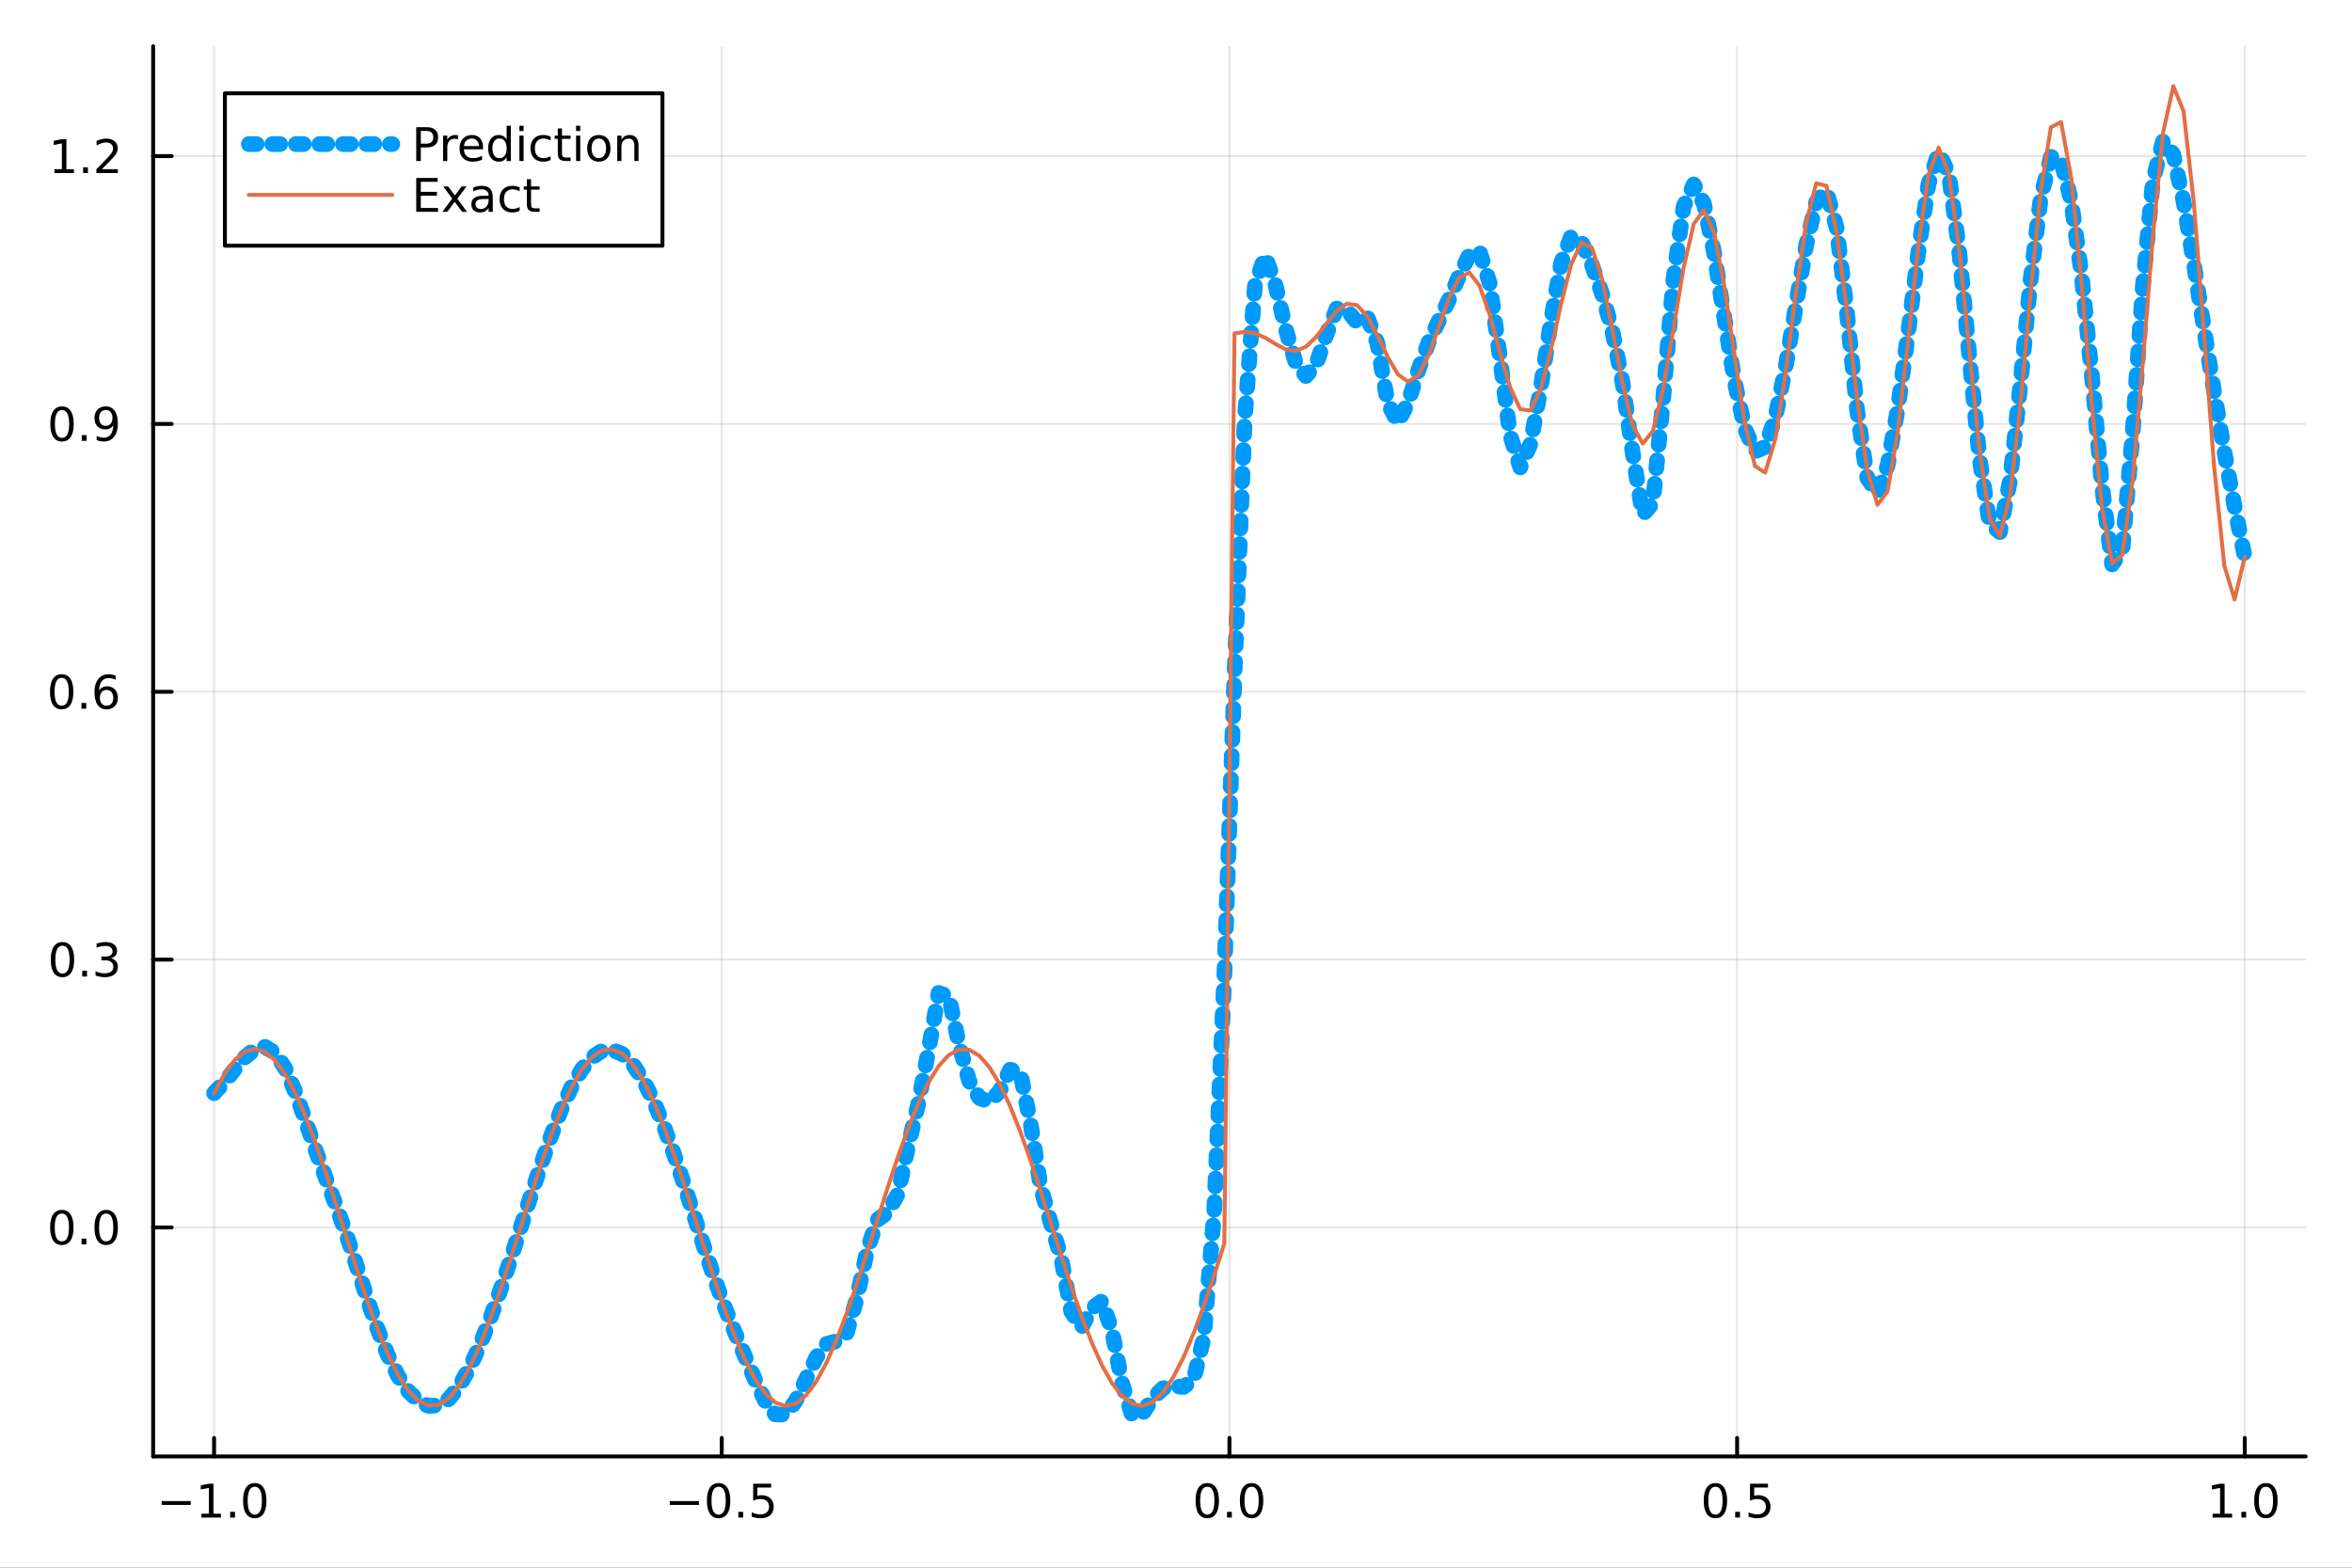 <?xml version="1.0" encoding="utf-8"?>
<svg xmlns="http://www.w3.org/2000/svg" xmlns:xlink="http://www.w3.org/1999/xlink" width="600" height="400" viewBox="0 0 2400 1600">
<rect x="0" y="0" width="2400" height="1600" fill="#333333" stroke="none"/>
<defs>
  <clipPath id="clip840">
    <rect x="0" y="0" width="2400" height="1600"/>
  </clipPath>
</defs>
<path clip-path="url(#clip840)" d="M0 1600 L2400 1600 L2400 0 L0 0  Z" fill="#ffffff" fill-rule="evenodd" fill-opacity="1"/>
<defs>
  <clipPath id="clip841">
    <rect x="480" y="0" width="1681" height="1600"/>
  </clipPath>
</defs>
<path clip-path="url(#clip840)" d="M156.274 1486.45 L2352.76 1486.45 L2352.76 47.244 L156.274 47.244  Z" fill="#ffffff" fill-rule="evenodd" fill-opacity="1"/>
<defs>
  <clipPath id="clip842">
    <rect x="156" y="47" width="2197" height="1440"/>
  </clipPath>
</defs>
<polyline clip-path="url(#clip842)" style="stroke:#000000; stroke-linecap:round; stroke-linejoin:round; stroke-width:2; stroke-opacity:0.1; fill:none" points="218.439,1486.45 218.439,47.244 "/>
<polyline clip-path="url(#clip842)" style="stroke:#000000; stroke-linecap:round; stroke-linejoin:round; stroke-width:2; stroke-opacity:0.1; fill:none" points="736.477,1486.45 736.477,47.244 "/>
<polyline clip-path="url(#clip842)" style="stroke:#000000; stroke-linecap:round; stroke-linejoin:round; stroke-width:2; stroke-opacity:0.1; fill:none" points="1254.52,1486.45 1254.52,47.244 "/>
<polyline clip-path="url(#clip842)" style="stroke:#000000; stroke-linecap:round; stroke-linejoin:round; stroke-width:2; stroke-opacity:0.1; fill:none" points="1772.55,1486.45 1772.55,47.244 "/>
<polyline clip-path="url(#clip842)" style="stroke:#000000; stroke-linecap:round; stroke-linejoin:round; stroke-width:2; stroke-opacity:0.1; fill:none" points="2290.59,1486.45 2290.59,47.244 "/>
<polyline clip-path="url(#clip840)" style="stroke:#000000; stroke-linecap:round; stroke-linejoin:round; stroke-width:4; stroke-opacity:1; fill:none" points="156.274,1486.45 2352.76,1486.45 "/>
<polyline clip-path="url(#clip840)" style="stroke:#000000; stroke-linecap:round; stroke-linejoin:round; stroke-width:4; stroke-opacity:1; fill:none" points="218.439,1486.45 218.439,1467.55 "/>
<polyline clip-path="url(#clip840)" style="stroke:#000000; stroke-linecap:round; stroke-linejoin:round; stroke-width:4; stroke-opacity:1; fill:none" points="736.477,1486.45 736.477,1467.55 "/>
<polyline clip-path="url(#clip840)" style="stroke:#000000; stroke-linecap:round; stroke-linejoin:round; stroke-width:4; stroke-opacity:1; fill:none" points="1254.52,1486.45 1254.52,1467.55 "/>
<polyline clip-path="url(#clip840)" style="stroke:#000000; stroke-linecap:round; stroke-linejoin:round; stroke-width:4; stroke-opacity:1; fill:none" points="1772.55,1486.45 1772.55,1467.55 "/>
<polyline clip-path="url(#clip840)" style="stroke:#000000; stroke-linecap:round; stroke-linejoin:round; stroke-width:4; stroke-opacity:1; fill:none" points="2290.59,1486.45 2290.59,1467.55 "/>
<path clip-path="url(#clip840)" d="M164.967 1532.02 L194.643 1532.02 L194.643 1535.95 L164.967 1535.95 L164.967 1532.02 Z" fill="#000000" fill-rule="nonzero" fill-opacity="1" /><path clip-path="url(#clip840)" d="M205.545 1544.91 L213.184 1544.91 L213.184 1518.55 L204.874 1520.21 L204.874 1515.95 L213.138 1514.29 L217.814 1514.29 L217.814 1544.91 L225.453 1544.91 L225.453 1548.85 L205.545 1548.85 L205.545 1544.91 Z" fill="#000000" fill-rule="nonzero" fill-opacity="1" /><path clip-path="url(#clip840)" d="M234.897 1542.97 L239.781 1542.97 L239.781 1548.85 L234.897 1548.85 L234.897 1542.97 Z" fill="#000000" fill-rule="nonzero" fill-opacity="1" /><path clip-path="url(#clip840)" d="M259.966 1517.37 Q256.355 1517.37 254.527 1520.93 Q252.721 1524.47 252.721 1531.6 Q252.721 1538.71 254.527 1542.27 Q256.355 1545.82 259.966 1545.82 Q263.601 1545.82 265.406 1542.27 Q267.235 1538.71 267.235 1531.6 Q267.235 1524.47 265.406 1520.93 Q263.601 1517.37 259.966 1517.37 M259.966 1513.66 Q265.776 1513.66 268.832 1518.27 Q271.911 1522.85 271.911 1531.6 Q271.911 1540.33 268.832 1544.94 Q265.776 1549.52 259.966 1549.52 Q254.156 1549.52 251.077 1544.94 Q248.022 1540.33 248.022 1531.6 Q248.022 1522.85 251.077 1518.27 Q254.156 1513.66 259.966 1513.66 Z" fill="#000000" fill-rule="nonzero" fill-opacity="1" /><path clip-path="url(#clip840)" d="M683.503 1532.02 L713.178 1532.02 L713.178 1535.95 L683.503 1535.95 L683.503 1532.02 Z" fill="#000000" fill-rule="nonzero" fill-opacity="1" /><path clip-path="url(#clip840)" d="M733.271 1517.37 Q729.66 1517.37 727.831 1520.93 Q726.026 1524.47 726.026 1531.6 Q726.026 1538.71 727.831 1542.27 Q729.66 1545.82 733.271 1545.82 Q736.905 1545.82 738.711 1542.27 Q740.539 1538.71 740.539 1531.6 Q740.539 1524.47 738.711 1520.93 Q736.905 1517.37 733.271 1517.37 M733.271 1513.66 Q739.081 1513.66 742.137 1518.27 Q745.215 1522.85 745.215 1531.6 Q745.215 1540.33 742.137 1544.94 Q739.081 1549.52 733.271 1549.52 Q727.461 1549.52 724.382 1544.94 Q721.327 1540.33 721.327 1531.6 Q721.327 1522.85 724.382 1518.27 Q727.461 1513.66 733.271 1513.66 Z" fill="#000000" fill-rule="nonzero" fill-opacity="1" /><path clip-path="url(#clip840)" d="M753.433 1542.97 L758.317 1542.97 L758.317 1548.85 L753.433 1548.85 L753.433 1542.97 Z" fill="#000000" fill-rule="nonzero" fill-opacity="1" /><path clip-path="url(#clip840)" d="M768.548 1514.29 L786.905 1514.29 L786.905 1518.22 L772.831 1518.22 L772.831 1526.7 Q773.849 1526.35 774.868 1526.19 Q775.886 1526 776.905 1526 Q782.692 1526 786.072 1529.17 Q789.451 1532.34 789.451 1537.76 Q789.451 1543.34 785.979 1546.44 Q782.507 1549.52 776.187 1549.52 Q774.011 1549.52 771.743 1549.15 Q769.498 1548.78 767.09 1548.04 L767.09 1543.34 Q769.173 1544.47 771.396 1545.03 Q773.618 1545.58 776.095 1545.58 Q780.099 1545.58 782.437 1543.48 Q784.775 1541.37 784.775 1537.76 Q784.775 1534.15 782.437 1532.04 Q780.099 1529.94 776.095 1529.94 Q774.22 1529.94 772.345 1530.35 Q770.493 1530.77 768.548 1531.65 L768.548 1514.29 Z" fill="#000000" fill-rule="nonzero" fill-opacity="1" /><path clip-path="url(#clip840)" d="M1231.9 1517.37 Q1228.29 1517.37 1226.46 1520.93 Q1224.65 1524.47 1224.65 1531.6 Q1224.65 1538.71 1226.46 1542.27 Q1228.29 1545.82 1231.9 1545.82 Q1235.53 1545.82 1237.34 1542.27 Q1239.17 1538.71 1239.17 1531.6 Q1239.17 1524.47 1237.34 1520.93 Q1235.53 1517.37 1231.9 1517.37 M1231.9 1513.66 Q1237.71 1513.66 1240.77 1518.27 Q1243.84 1522.85 1243.84 1531.6 Q1243.84 1540.33 1240.77 1544.94 Q1237.71 1549.52 1231.9 1549.52 Q1226.09 1549.52 1223.01 1544.94 Q1219.96 1540.33 1219.96 1531.6 Q1219.96 1522.85 1223.01 1518.27 Q1226.09 1513.66 1231.9 1513.66 Z" fill="#000000" fill-rule="nonzero" fill-opacity="1" /><path clip-path="url(#clip840)" d="M1252.06 1542.97 L1256.95 1542.97 L1256.95 1548.85 L1252.06 1548.85 L1252.06 1542.97 Z" fill="#000000" fill-rule="nonzero" fill-opacity="1" /><path clip-path="url(#clip840)" d="M1277.13 1517.37 Q1273.52 1517.37 1271.69 1520.93 Q1269.89 1524.47 1269.89 1531.6 Q1269.89 1538.71 1271.69 1542.27 Q1273.52 1545.82 1277.13 1545.82 Q1280.76 1545.82 1282.57 1542.27 Q1284.4 1538.71 1284.4 1531.6 Q1284.4 1524.47 1282.57 1520.93 Q1280.76 1517.37 1277.13 1517.37 M1277.13 1513.66 Q1282.94 1513.66 1286 1518.27 Q1289.08 1522.85 1289.08 1531.6 Q1289.08 1540.33 1286 1544.94 Q1282.94 1549.52 1277.13 1549.52 Q1271.32 1549.52 1268.24 1544.94 Q1265.19 1540.33 1265.19 1531.6 Q1265.19 1522.85 1268.24 1518.27 Q1271.32 1513.66 1277.13 1513.66 Z" fill="#000000" fill-rule="nonzero" fill-opacity="1" /><path clip-path="url(#clip840)" d="M1750.44 1517.37 Q1746.82 1517.37 1745 1520.93 Q1743.19 1524.47 1743.19 1531.6 Q1743.19 1538.71 1745 1542.27 Q1746.82 1545.82 1750.44 1545.82 Q1754.07 1545.82 1755.88 1542.27 Q1757.7 1538.71 1757.7 1531.6 Q1757.7 1524.47 1755.88 1520.93 Q1754.07 1517.37 1750.44 1517.37 M1750.44 1513.66 Q1756.25 1513.66 1759.3 1518.27 Q1762.38 1522.85 1762.38 1531.6 Q1762.38 1540.33 1759.3 1544.94 Q1756.25 1549.52 1750.44 1549.52 Q1744.63 1549.52 1741.55 1544.94 Q1738.49 1540.33 1738.49 1531.6 Q1738.49 1522.85 1741.55 1518.27 Q1744.63 1513.66 1750.44 1513.66 Z" fill="#000000" fill-rule="nonzero" fill-opacity="1" /><path clip-path="url(#clip840)" d="M1770.6 1542.97 L1775.48 1542.97 L1775.48 1548.85 L1770.6 1548.85 L1770.6 1542.97 Z" fill="#000000" fill-rule="nonzero" fill-opacity="1" /><path clip-path="url(#clip840)" d="M1785.71 1514.29 L1804.07 1514.29 L1804.07 1518.22 L1790 1518.22 L1790 1526.7 Q1791.01 1526.35 1792.03 1526.19 Q1793.05 1526 1794.07 1526 Q1799.86 1526 1803.24 1529.17 Q1806.62 1532.34 1806.62 1537.76 Q1806.62 1543.34 1803.14 1546.44 Q1799.67 1549.52 1793.35 1549.52 Q1791.18 1549.52 1788.91 1549.15 Q1786.66 1548.78 1784.25 1548.04 L1784.25 1543.34 Q1786.34 1544.47 1788.56 1545.03 Q1790.78 1545.58 1793.26 1545.58 Q1797.26 1545.58 1799.6 1543.48 Q1801.94 1541.37 1801.94 1537.76 Q1801.94 1534.15 1799.6 1532.04 Q1797.26 1529.94 1793.26 1529.94 Q1791.38 1529.94 1789.51 1530.35 Q1787.66 1530.77 1785.71 1531.65 L1785.71 1514.29 Z" fill="#000000" fill-rule="nonzero" fill-opacity="1" /><path clip-path="url(#clip840)" d="M2257.74 1544.91 L2265.38 1544.91 L2265.38 1518.55 L2257.07 1520.21 L2257.07 1515.95 L2265.34 1514.29 L2270.01 1514.29 L2270.01 1544.91 L2277.65 1544.91 L2277.65 1548.85 L2257.74 1548.85 L2257.74 1544.91 Z" fill="#000000" fill-rule="nonzero" fill-opacity="1" /><path clip-path="url(#clip840)" d="M2287.1 1542.97 L2291.98 1542.97 L2291.98 1548.85 L2287.1 1548.85 L2287.1 1542.97 Z" fill="#000000" fill-rule="nonzero" fill-opacity="1" /><path clip-path="url(#clip840)" d="M2312.17 1517.37 Q2308.55 1517.37 2306.73 1520.93 Q2304.92 1524.47 2304.92 1531.6 Q2304.92 1538.71 2306.73 1542.27 Q2308.55 1545.82 2312.17 1545.82 Q2315.8 1545.82 2317.61 1542.27 Q2319.43 1538.71 2319.43 1531.6 Q2319.43 1524.47 2317.61 1520.93 Q2315.8 1517.37 2312.17 1517.37 M2312.17 1513.66 Q2317.98 1513.66 2321.03 1518.27 Q2324.11 1522.85 2324.11 1531.6 Q2324.11 1540.33 2321.03 1544.94 Q2317.98 1549.52 2312.17 1549.52 Q2306.36 1549.52 2303.28 1544.94 Q2300.22 1540.33 2300.22 1531.6 Q2300.22 1522.85 2303.28 1518.27 Q2306.36 1513.66 2312.17 1513.66 Z" fill="#000000" fill-rule="nonzero" fill-opacity="1" /><polyline clip-path="url(#clip842)" style="stroke:#000000; stroke-linecap:round; stroke-linejoin:round; stroke-width:2; stroke-opacity:0.1; fill:none" points="156.274,1252.73 2352.76,1252.73 "/>
<polyline clip-path="url(#clip842)" style="stroke:#000000; stroke-linecap:round; stroke-linejoin:round; stroke-width:2; stroke-opacity:0.1; fill:none" points="156.274,979.379 2352.76,979.379 "/>
<polyline clip-path="url(#clip842)" style="stroke:#000000; stroke-linecap:round; stroke-linejoin:round; stroke-width:2; stroke-opacity:0.1; fill:none" points="156.274,706.031 2352.76,706.031 "/>
<polyline clip-path="url(#clip842)" style="stroke:#000000; stroke-linecap:round; stroke-linejoin:round; stroke-width:2; stroke-opacity:0.1; fill:none" points="156.274,432.682 2352.76,432.682 "/>
<polyline clip-path="url(#clip842)" style="stroke:#000000; stroke-linecap:round; stroke-linejoin:round; stroke-width:2; stroke-opacity:0.1; fill:none" points="156.274,159.334 2352.76,159.334 "/>
<polyline clip-path="url(#clip840)" style="stroke:#000000; stroke-linecap:round; stroke-linejoin:round; stroke-width:4; stroke-opacity:1; fill:none" points="156.274,1486.45 156.274,47.244 "/>
<polyline clip-path="url(#clip840)" style="stroke:#000000; stroke-linecap:round; stroke-linejoin:round; stroke-width:4; stroke-opacity:1; fill:none" points="156.274,1252.73 175.172,1252.73 "/>
<polyline clip-path="url(#clip840)" style="stroke:#000000; stroke-linecap:round; stroke-linejoin:round; stroke-width:4; stroke-opacity:1; fill:none" points="156.274,979.379 175.172,979.379 "/>
<polyline clip-path="url(#clip840)" style="stroke:#000000; stroke-linecap:round; stroke-linejoin:round; stroke-width:4; stroke-opacity:1; fill:none" points="156.274,706.031 175.172,706.031 "/>
<polyline clip-path="url(#clip840)" style="stroke:#000000; stroke-linecap:round; stroke-linejoin:round; stroke-width:4; stroke-opacity:1; fill:none" points="156.274,432.682 175.172,432.682 "/>
<polyline clip-path="url(#clip840)" style="stroke:#000000; stroke-linecap:round; stroke-linejoin:round; stroke-width:4; stroke-opacity:1; fill:none" points="156.274,159.334 175.172,159.334 "/>
<path clip-path="url(#clip840)" d="M63.099 1238.53 Q59.487 1238.53 57.659 1242.09 Q55.853 1245.63 55.853 1252.76 Q55.853 1259.87 57.659 1263.43 Q59.487 1266.98 63.099 1266.98 Q66.733 1266.98 68.538 1263.43 Q70.367 1259.87 70.367 1252.76 Q70.367 1245.63 68.538 1242.09 Q66.733 1238.53 63.099 1238.53 M63.099 1234.82 Q68.909 1234.82 71.964 1239.43 Q75.043 1244.01 75.043 1252.76 Q75.043 1261.49 71.964 1266.1 Q68.909 1270.68 63.099 1270.68 Q57.288 1270.68 54.21 1266.1 Q51.154 1261.49 51.154 1252.76 Q51.154 1244.01 54.21 1239.43 Q57.288 1234.82 63.099 1234.82 Z" fill="#000000" fill-rule="nonzero" fill-opacity="1" /><path clip-path="url(#clip840)" d="M83.26 1264.13 L88.145 1264.13 L88.145 1270.01 L83.26 1270.01 L83.26 1264.13 Z" fill="#000000" fill-rule="nonzero" fill-opacity="1" /><path clip-path="url(#clip840)" d="M108.33 1238.53 Q104.719 1238.53 102.89 1242.09 Q101.084 1245.63 101.084 1252.76 Q101.084 1259.87 102.89 1263.43 Q104.719 1266.98 108.33 1266.98 Q111.964 1266.98 113.77 1263.43 Q115.598 1259.87 115.598 1252.76 Q115.598 1245.63 113.77 1242.09 Q111.964 1238.53 108.33 1238.53 M108.33 1234.82 Q114.14 1234.82 117.195 1239.43 Q120.274 1244.01 120.274 1252.76 Q120.274 1261.49 117.195 1266.1 Q114.14 1270.68 108.33 1270.68 Q102.52 1270.68 99.441 1266.1 Q96.385 1261.49 96.385 1252.76 Q96.385 1244.01 99.441 1239.43 Q102.52 1234.82 108.33 1234.82 Z" fill="#000000" fill-rule="nonzero" fill-opacity="1" /><path clip-path="url(#clip840)" d="M63.747 965.178 Q60.136 965.178 58.307 968.743 Q56.501 972.285 56.501 979.414 Q56.501 986.521 58.307 990.085 Q60.136 993.627 63.747 993.627 Q67.381 993.627 69.186 990.085 Q71.015 986.521 71.015 979.414 Q71.015 972.285 69.186 968.743 Q67.381 965.178 63.747 965.178 M63.747 961.474 Q69.557 961.474 72.612 966.081 Q75.691 970.664 75.691 979.414 Q75.691 988.141 72.612 992.747 Q69.557 997.331 63.747 997.331 Q57.937 997.331 54.858 992.747 Q51.802 988.141 51.802 979.414 Q51.802 970.664 54.858 966.081 Q57.937 961.474 63.747 961.474 Z" fill="#000000" fill-rule="nonzero" fill-opacity="1" /><path clip-path="url(#clip840)" d="M83.909 990.78 L88.793 990.78 L88.793 996.659 L83.909 996.659 L83.909 990.78 Z" fill="#000000" fill-rule="nonzero" fill-opacity="1" /><path clip-path="url(#clip840)" d="M113.145 978.025 Q116.501 978.743 118.376 981.011 Q120.274 983.28 120.274 986.613 Q120.274 991.729 116.756 994.53 Q113.237 997.331 106.756 997.331 Q104.58 997.331 102.265 996.891 Q99.973 996.474 97.52 995.618 L97.52 991.104 Q99.464 992.238 101.779 992.817 Q104.094 993.396 106.617 993.396 Q111.015 993.396 113.307 991.659 Q115.621 989.923 115.621 986.613 Q115.621 983.558 113.469 981.845 Q111.339 980.109 107.52 980.109 L103.492 980.109 L103.492 976.266 L107.705 976.266 Q111.154 976.266 112.983 974.9 Q114.811 973.511 114.811 970.919 Q114.811 968.257 112.913 966.845 Q111.038 965.41 107.52 965.41 Q105.598 965.41 103.399 965.826 Q101.2 966.243 98.561 967.122 L98.561 962.956 Q101.223 962.215 103.538 961.845 Q105.876 961.474 107.936 961.474 Q113.26 961.474 116.362 963.905 Q119.464 966.312 119.464 970.433 Q119.464 973.303 117.82 975.294 Q116.177 977.261 113.145 978.025 Z" fill="#000000" fill-rule="nonzero" fill-opacity="1" /><path clip-path="url(#clip840)" d="M62.937 691.83 Q59.325 691.83 57.497 695.394 Q55.691 698.936 55.691 706.066 Q55.691 713.172 57.497 716.737 Q59.325 720.278 62.937 720.278 Q66.571 720.278 68.376 716.737 Q70.205 713.172 70.205 706.066 Q70.205 698.936 68.376 695.394 Q66.571 691.83 62.937 691.83 M62.937 688.126 Q68.747 688.126 71.802 692.732 Q74.881 697.316 74.881 706.066 Q74.881 714.792 71.802 719.399 Q68.747 723.982 62.937 723.982 Q57.126 723.982 54.048 719.399 Q50.992 714.792 50.992 706.066 Q50.992 697.316 54.048 692.732 Q57.126 688.126 62.937 688.126 Z" fill="#000000" fill-rule="nonzero" fill-opacity="1" /><path clip-path="url(#clip840)" d="M83.098 717.431 L87.983 717.431 L87.983 723.311 L83.098 723.311 L83.098 717.431 Z" fill="#000000" fill-rule="nonzero" fill-opacity="1" /><path clip-path="url(#clip840)" d="M108.746 704.167 Q105.598 704.167 103.746 706.32 Q101.918 708.473 101.918 712.223 Q101.918 715.95 103.746 718.126 Q105.598 720.278 108.746 720.278 Q111.895 720.278 113.723 718.126 Q115.575 715.95 115.575 712.223 Q115.575 708.473 113.723 706.32 Q111.895 704.167 108.746 704.167 M118.029 689.515 L118.029 693.774 Q116.27 692.941 114.464 692.501 Q112.682 692.061 110.922 692.061 Q106.293 692.061 103.839 695.186 Q101.409 698.311 101.061 704.63 Q102.427 702.617 104.487 701.552 Q106.547 700.464 109.024 700.464 Q114.233 700.464 117.242 703.635 Q120.274 706.783 120.274 712.223 Q120.274 717.547 117.126 720.765 Q113.978 723.982 108.746 723.982 Q102.751 723.982 99.58 719.399 Q96.409 714.792 96.409 706.066 Q96.409 697.871 100.297 693.01 Q104.186 688.126 110.737 688.126 Q112.496 688.126 114.279 688.473 Q116.084 688.82 118.029 689.515 Z" fill="#000000" fill-rule="nonzero" fill-opacity="1" /><path clip-path="url(#clip840)" d="M63.284 418.481 Q59.673 418.481 57.844 422.046 Q56.038 425.587 56.038 432.717 Q56.038 439.824 57.844 443.388 Q59.673 446.93 63.284 446.93 Q66.918 446.93 68.724 443.388 Q70.552 439.824 70.552 432.717 Q70.552 425.587 68.724 422.046 Q66.918 418.481 63.284 418.481 M63.284 414.777 Q69.094 414.777 72.149 419.384 Q75.228 423.967 75.228 432.717 Q75.228 441.444 72.149 446.05 Q69.094 450.634 63.284 450.634 Q57.474 450.634 54.395 446.05 Q51.339 441.444 51.339 432.717 Q51.339 423.967 54.395 419.384 Q57.474 414.777 63.284 414.777 Z" fill="#000000" fill-rule="nonzero" fill-opacity="1" /><path clip-path="url(#clip840)" d="M83.446 444.083 L88.33 444.083 L88.33 449.962 L83.446 449.962 L83.446 444.083 Z" fill="#000000" fill-rule="nonzero" fill-opacity="1" /><path clip-path="url(#clip840)" d="M98.654 449.245 L98.654 444.986 Q100.413 445.819 102.219 446.259 Q104.024 446.698 105.76 446.698 Q110.39 446.698 112.82 443.597 Q115.274 440.472 115.621 434.129 Q114.279 436.12 112.219 437.185 Q110.158 438.249 107.658 438.249 Q102.473 438.249 99.441 435.124 Q96.432 431.976 96.432 426.537 Q96.432 421.213 99.58 417.995 Q102.728 414.777 107.959 414.777 Q113.955 414.777 117.103 419.384 Q120.274 423.967 120.274 432.717 Q120.274 440.888 116.385 445.773 Q112.52 450.634 105.969 450.634 Q104.209 450.634 102.404 450.286 Q100.598 449.939 98.654 449.245 M107.959 434.592 Q111.108 434.592 112.936 432.439 Q114.788 430.287 114.788 426.537 Q114.788 422.81 112.936 420.657 Q111.108 418.481 107.959 418.481 Q104.811 418.481 102.959 420.657 Q101.131 422.81 101.131 426.537 Q101.131 430.287 102.959 432.439 Q104.811 434.592 107.959 434.592 Z" fill="#000000" fill-rule="nonzero" fill-opacity="1" /><path clip-path="url(#clip840)" d="M55.506 172.679 L63.145 172.679 L63.145 146.313 L54.835 147.98 L54.835 143.72 L63.099 142.054 L67.774 142.054 L67.774 172.679 L75.413 172.679 L75.413 176.614 L55.506 176.614 L55.506 172.679 Z" fill="#000000" fill-rule="nonzero" fill-opacity="1" /><path clip-path="url(#clip840)" d="M84.858 170.734 L89.742 170.734 L89.742 176.614 L84.858 176.614 L84.858 170.734 Z" fill="#000000" fill-rule="nonzero" fill-opacity="1" /><path clip-path="url(#clip840)" d="M103.955 172.679 L120.274 172.679 L120.274 176.614 L98.33 176.614 L98.33 172.679 Q100.992 169.924 105.575 165.294 Q110.182 160.642 111.362 159.299 Q113.608 156.776 114.487 155.04 Q115.39 153.281 115.39 151.591 Q115.39 148.836 113.445 147.1 Q111.524 145.364 108.422 145.364 Q106.223 145.364 103.77 146.128 Q101.339 146.892 98.561 148.443 L98.561 143.72 Q101.385 142.586 103.839 142.008 Q106.293 141.429 108.33 141.429 Q113.7 141.429 116.895 144.114 Q120.089 146.799 120.089 151.29 Q120.089 153.42 119.279 155.341 Q118.492 157.239 116.385 159.832 Q115.807 160.503 112.705 163.72 Q109.603 166.915 103.955 172.679 Z" fill="#000000" fill-rule="nonzero" fill-opacity="1" /><polyline clip-path="url(#clip842)" style="stroke:#009af9; stroke-linecap:round; stroke-linejoin:round; stroke-width:16; stroke-opacity:1; fill:none" stroke-dasharray="8, 16" points="218.439,1115.65 228.852,1104.55 239.264,1091.55 249.677,1079.28 260.09,1070.64 270.503,1068.43 280.916,1074.86 291.329,1090.91 301.741,1115.45 312.154,1145.04 322.567,1175.32 332.98,1203.85 343.393,1231.59 353.805,1260.96 364.218,1292.75 374.631,1325.24 385.044,1355.77 395.457,1382.3 405.87,1403.7 416.282,1419.49 426.695,1429.78 437.108,1434.83 447.521,1434.39 457.934,1427.86 468.347,1415.11 478.759,1396.79 489.172,1373.96 499.585,1347.55 509.998,1318.31 520.411,1286.96 530.824,1254.42 541.236,1221.69 551.649,1189.84 562.062,1159.9 572.475,1132.92 582.888,1109.98 593.301,1091.96 603.713,1079.42 614.126,1072.55 624.539,1071.32 634.952,1075.71 645.365,1085.72 655.777,1101.29 666.19,1122.02 676.603,1147.15 687.016,1175.73 697.429,1206.8 707.842,1239.39 718.254,1272.25 728.667,1303.84 739.08,1332.8 749.493,1358.97 759.906,1383.63 770.319,1407.85 780.731,1429.69 791.144,1443.57 801.557,1443.78 811.97,1429.8 822.383,1407.69 832.796,1385.72 843.208,1371.62 853.621,1368.94 864.034,1360.31 874.447,1324.59 884.86,1276.08 895.273,1245.01 905.685,1237.37 916.098,1218.84 926.511,1170.6 936.924,1126.71 947.337,1072.79 957.749,1013.39 968.162,1016.79 978.575,1065.91 988.988,1103.36 999.401,1120.55 1009.81,1124.73 1020.23,1113.42 1030.64,1091.76 1041.05,1094.36 1051.46,1145.58 1061.88,1211.46 1072.29,1248.3 1082.7,1283.32 1093.12,1338.53 1103.53,1354.99 1113.94,1335.51 1124.35,1327.91 1134.77,1358.32 1145.18,1412.54 1155.59,1445.72 1166.01,1442.49 1176.42,1426.73 1186.83,1416.88 1197.24,1414.77 1207.66,1415.47 1218.07,1407.76 1228.48,1364.37 1238.9,1238.06 1249.31,996.173 1259.72,687.22 1270.13,428.039 1280.55,290.916 1290.96,261.197 1301.37,290.088 1311.79,335.282 1322.2,370.578 1332.61,383.743 1343.02,371.811 1353.44,341.53 1363.85,314.956 1374.26,316.257 1384.68,328.963 1395.09,323.295 1405.5,350.381 1415.91,410.845 1426.33,431.381 1436.74,410.917 1447.15,378.262 1457.57,349.688 1467.98,327.64 1478.39,306.118 1488.8,281.717 1499.22,260.112 1509.63,256.054 1520.04,288.973 1530.45,363.847 1540.87,443.709 1551.28,477.038 1561.69,453.261 1572.11,395.876 1582.52,328.259 1592.93,268.666 1603.34,240.75 1613.76,246.919 1624.17,269.618 1634.58,299.287 1645,336.548 1655.41,388.754 1665.82,461.038 1676.23,525.372 1686.65,513.145 1697.06,407.739 1707.47,286.32 1717.89,210.976 1728.3,188.226 1738.71,207.846 1749.12,258.244 1759.54,324.375 1769.95,388.919 1780.36,437.248 1790.78,460.647 1801.19,456.277 1811.6,425.856 1822.01,374.875 1832.43,312.463 1842.84,251.128 1853.25,206.172 1863.67,194.913 1874.08,232.445 1884.49,317.494 1894.9,418.022 1905.32,487.545 1915.73,503.705 1926.14,474.969 1936.56,416.889 1946.97,340.528 1957.38,257.879 1967.79,188.039 1978.21,155.315 1988.62,177.897 1999.03,254.739 2009.45,362.846 2019.86,467.215 2030.27,534.452 2040.68,543.065 2051.1,490.11 2061.51,393.629 2071.92,286.571 2082.33,202.112 2092.75,160.007 2103.16,163.464 2113.57,205.8 2123.99,279.874 2134.4,381.237 2144.81,495.376 2155.22,576.012 2165.64,561.259 2176.05,443.961 2186.46,293.475 2196.88,184.629 2207.29,143.419 2217.7,157.766 2228.11,205.453 2238.53,268.405 2248.94,335.358 2259.35,400.426 2269.77,461.175 2280.18,517.087 2290.59,568.515 "/>
<polyline clip-path="url(#clip842)" style="stroke:#e26f46; stroke-linecap:round; stroke-linejoin:round; stroke-width:4; stroke-opacity:1; fill:none" points="218.439,1115.87 228.852,1096.46 239.264,1082.14 249.677,1073.39 260.09,1070.5 270.503,1073.55 280.916,1082.45 291.329,1096.9 301.741,1116.45 312.154,1140.44 322.567,1168.09 332.98,1198.51 343.393,1230.7 353.805,1263.6 364.218,1296.16 374.631,1327.29 385.044,1355.99 395.457,1381.32 405.87,1402.45 416.282,1418.7 426.695,1429.53 437.108,1434.59 447.521,1433.71 457.934,1426.93 468.347,1414.46 478.759,1396.71 489.172,1374.27 499.585,1347.86 509.998,1318.34 520.411,1286.68 530.824,1253.91 541.236,1221.11 551.649,1189.33 562.062,1159.63 572.475,1132.96 582.888,1110.2 593.301,1092.1 603.713,1079.24 614.126,1072.03 624.539,1070.73 634.952,1075.37 645.365,1085.79 655.777,1101.67 666.19,1122.47 676.603,1147.52 687.016,1176.01 697.429,1207.01 707.842,1239.49 718.254,1272.41 728.667,1304.68 739.08,1335.26 749.493,1363.14 759.906,1387.43 770.319,1407.31 780.731,1422.15 791.144,1431.46 801.557,1434.94 811.97,1432.47 822.383,1424.13 832.796,1410.2 843.208,1391.13 853.621,1367.55 864.034,1340.21 874.447,1310.02 884.86,1277.96 895.273,1245.08 905.685,1212.45 916.098,1181.13 926.511,1152.15 936.924,1126.45 947.337,1104.87 957.749,1088.12 968.162,1076.74 978.575,1071.1 988.988,1071.39 999.401,1077.6 1009.81,1089.53 1020.23,1106.78 1030.64,1128.8 1041.05,1154.86 1051.46,1184.11 1061.88,1215.61 1072.29,1248.31 1082.7,1281.16 1093.12,1313.08 1103.53,1343.03 1113.94,1370.04 1124.35,1393.21 1134.77,1411.81 1145.18,1425.2 1155.59,1432.97 1166.01,1434.86 1176.42,1430.8 1186.83,1420.93 1197.24,1405.57 1207.66,1385.23 1218.07,1360.55 1228.48,1332.36 1238.9,1301.57 1249.31,1269.19 1259.72,340.243 1270.13,338.737 1280.55,340.108 1290.96,344.67 1301.37,351.026 1311.79,356.491 1322.2,358.109 1332.61,353.905 1343.02,343.882 1353.44,330.37 1363.85,317.512 1374.26,310.001 1384.68,311.442 1395.09,322.902 1405.5,342.178 1415.91,364.116 1426.33,381.98 1436.74,389.516 1447.15,383.065 1457.57,363.051 1467.98,334.262 1478.39,304.76 1488.8,283.615 1499.22,278.137 1509.63,291.416 1520.04,321 1530.45,359.206 1540.87,395.097 1551.28,417.606 1561.69,418.939 1572.11,397.193 1582.52,357.338 1592.93,310.161 1603.34,269.353 1613.76,247.538 1624.17,252.388 1634.58,284.015 1645,334.505 1655.41,389.855 1665.82,433.853 1676.23,452.822 1686.65,439.85 1697.06,397.196 1707.47,336.059 1717.89,273.671 1728.3,228.435 1738.71,214.503 1749.12,237.38 1759.54,291.906 1769.95,363.337 1780.36,431.312 1790.78,475.66 1801.19,482.378 1811.6,448.015 1822.01,381.104 1832.43,300.094 1842.84,228.271 1853.25,187.068 1863.67,189.673 1874.08,236.856 1884.49,316.309 1894.9,405.826 1905.32,479.5 1915.73,515.225 1926.14,501.313 1936.56,440.266 1946.97,348.482 1957.38,251.875 1967.79,178.559 1978.21,150.671 1988.62,177.697 1999.03,253.328 2009.45,356.853 2019.86,458.813 2030.27,529.39 2040.68,547.117 2051.1,505.394 2061.51,414.812 2071.92,300.517 2082.33,195.232 2092.75,129.895 2103.16,124.565 2113.57,182.296 2123.99,287.816 2134.4,411.542 2144.81,517.865 2155.22,575.397 2165.64,566.237 2176.05,491.502 2186.46,371.445 2196.88,239.985 2207.29,135.127 2217.7,87.976 2228.11,113.519 2238.53,205.904 2248.94,339.695 2259.35,476.86 2269.77,577.587 2280.18,611.826 2290.59,568.257 "/>
<path clip-path="url(#clip840)" d="M229.49 250.738 L675.966 250.738 L675.966 95.218 L229.49 95.218  Z" fill="#ffffff" fill-rule="evenodd" fill-opacity="1"/>
<polyline clip-path="url(#clip840)" style="stroke:#000000; stroke-linecap:round; stroke-linejoin:round; stroke-width:4; stroke-opacity:1; fill:none" points="229.49,250.738 675.966,250.738 675.966,95.218 229.49,95.218 229.49,250.738 "/>
<polyline clip-path="url(#clip840)" style="stroke:#009af9; stroke-linecap:round; stroke-linejoin:round; stroke-width:16; stroke-opacity:1; fill:none" stroke-dasharray="8, 16" points="253.896,147.058 400.328,147.058 "/>
<path clip-path="url(#clip840)" d="M429.409 133.62 L429.409 146.606 L435.289 146.606 Q438.552 146.606 440.335 144.916 Q442.117 143.227 442.117 140.102 Q442.117 137 440.335 135.31 Q438.552 133.62 435.289 133.62 L429.409 133.62 M424.733 129.778 L435.289 129.778 Q441.099 129.778 444.062 132.416 Q447.048 135.032 447.048 140.102 Q447.048 145.217 444.062 147.833 Q441.099 150.449 435.289 150.449 L429.409 150.449 L429.409 164.338 L424.733 164.338 L424.733 129.778 Z" fill="#000000" fill-rule="nonzero" fill-opacity="1" /><path clip-path="url(#clip840)" d="M467.325 142.393 Q466.608 141.977 465.751 141.791 Q464.918 141.583 463.899 141.583 Q460.288 141.583 458.344 143.944 Q456.423 146.282 456.423 150.68 L456.423 164.338 L452.14 164.338 L452.14 138.412 L456.423 138.412 L456.423 142.44 Q457.765 140.078 459.918 138.944 Q462.071 137.787 465.149 137.787 Q465.589 137.787 466.122 137.856 Q466.654 137.903 467.302 138.018 L467.325 142.393 Z" fill="#000000" fill-rule="nonzero" fill-opacity="1" /><path clip-path="url(#clip840)" d="M492.927 150.31 L492.927 152.393 L473.344 152.393 Q473.622 156.791 475.983 159.106 Q478.367 161.398 482.603 161.398 Q485.057 161.398 487.348 160.796 Q489.663 160.194 491.932 158.99 L491.932 163.018 Q489.64 163.99 487.233 164.5 Q484.825 165.009 482.348 165.009 Q476.145 165.009 472.511 161.398 Q468.899 157.787 468.899 151.629 Q468.899 145.264 472.325 141.537 Q475.774 137.787 481.608 137.787 Q486.839 137.787 489.872 141.166 Q492.927 144.523 492.927 150.31 M488.668 149.06 Q488.622 145.565 486.7 143.481 Q484.802 141.398 481.654 141.398 Q478.089 141.398 475.936 143.412 Q473.807 145.426 473.483 149.083 L488.668 149.06 Z" fill="#000000" fill-rule="nonzero" fill-opacity="1" /><path clip-path="url(#clip840)" d="M516.978 142.347 L516.978 128.319 L521.237 128.319 L521.237 164.338 L516.978 164.338 L516.978 160.449 Q515.635 162.763 513.575 163.898 Q511.538 165.009 508.668 165.009 Q503.969 165.009 501.006 161.259 Q498.066 157.509 498.066 151.398 Q498.066 145.287 501.006 141.537 Q503.969 137.787 508.668 137.787 Q511.538 137.787 513.575 138.921 Q515.635 140.032 516.978 142.347 M502.464 151.398 Q502.464 156.097 504.385 158.782 Q506.33 161.444 509.709 161.444 Q513.089 161.444 515.033 158.782 Q516.978 156.097 516.978 151.398 Q516.978 146.699 515.033 144.037 Q513.089 141.352 509.709 141.352 Q506.33 141.352 504.385 144.037 Q502.464 146.699 502.464 151.398 Z" fill="#000000" fill-rule="nonzero" fill-opacity="1" /><path clip-path="url(#clip840)" d="M530.01 138.412 L534.269 138.412 L534.269 164.338 L530.01 164.338 L530.01 138.412 M530.01 128.319 L534.269 128.319 L534.269 133.713 L530.01 133.713 L530.01 128.319 Z" fill="#000000" fill-rule="nonzero" fill-opacity="1" /><path clip-path="url(#clip840)" d="M561.839 139.407 L561.839 143.389 Q560.033 142.393 558.205 141.907 Q556.399 141.398 554.547 141.398 Q550.404 141.398 548.112 144.037 Q545.82 146.652 545.82 151.398 Q545.82 156.143 548.112 158.782 Q550.404 161.398 554.547 161.398 Q556.399 161.398 558.205 160.912 Q560.033 160.402 561.839 159.407 L561.839 163.342 Q560.056 164.176 558.135 164.592 Q556.237 165.009 554.084 165.009 Q548.228 165.009 544.779 161.328 Q541.33 157.648 541.33 151.398 Q541.33 145.055 544.802 141.421 Q548.297 137.787 554.362 137.787 Q556.33 137.787 558.205 138.203 Q560.08 138.597 561.839 139.407 Z" fill="#000000" fill-rule="nonzero" fill-opacity="1" /><path clip-path="url(#clip840)" d="M573.459 131.051 L573.459 138.412 L582.232 138.412 L582.232 141.722 L573.459 141.722 L573.459 155.796 Q573.459 158.967 574.316 159.87 Q575.195 160.773 577.857 160.773 L582.232 160.773 L582.232 164.338 L577.857 164.338 Q572.927 164.338 571.052 162.509 Q569.177 160.657 569.177 155.796 L569.177 141.722 L566.052 141.722 L566.052 138.412 L569.177 138.412 L569.177 131.051 L573.459 131.051 Z" fill="#000000" fill-rule="nonzero" fill-opacity="1" /><path clip-path="url(#clip840)" d="M587.834 138.412 L592.093 138.412 L592.093 164.338 L587.834 164.338 L587.834 138.412 M587.834 128.319 L592.093 128.319 L592.093 133.713 L587.834 133.713 L587.834 128.319 Z" fill="#000000" fill-rule="nonzero" fill-opacity="1" /><path clip-path="url(#clip840)" d="M611.051 141.398 Q607.626 141.398 605.635 144.083 Q603.644 146.745 603.644 151.398 Q603.644 156.051 605.612 158.736 Q607.602 161.398 611.051 161.398 Q614.454 161.398 616.445 158.713 Q618.436 156.027 618.436 151.398 Q618.436 146.791 616.445 144.106 Q614.454 141.398 611.051 141.398 M611.051 137.787 Q616.607 137.787 619.778 141.398 Q622.95 145.009 622.95 151.398 Q622.95 157.764 619.778 161.398 Q616.607 165.009 611.051 165.009 Q605.473 165.009 602.302 161.398 Q599.153 157.764 599.153 151.398 Q599.153 145.009 602.302 141.398 Q605.473 137.787 611.051 137.787 Z" fill="#000000" fill-rule="nonzero" fill-opacity="1" /><path clip-path="url(#clip840)" d="M651.561 148.689 L651.561 164.338 L647.301 164.338 L647.301 148.828 Q647.301 145.148 645.866 143.319 Q644.431 141.49 641.561 141.49 Q638.112 141.49 636.121 143.69 Q634.13 145.889 634.13 149.685 L634.13 164.338 L629.848 164.338 L629.848 138.412 L634.13 138.412 L634.13 142.44 Q635.658 140.102 637.718 138.944 Q639.801 137.787 642.51 137.787 Q646.977 137.787 649.269 140.565 Q651.561 143.319 651.561 148.689 Z" fill="#000000" fill-rule="nonzero" fill-opacity="1" /><polyline clip-path="url(#clip840)" style="stroke:#e26f46; stroke-linecap:round; stroke-linejoin:round; stroke-width:4; stroke-opacity:1; fill:none" points="253.896,198.898 400.328,198.898 "/>
<path clip-path="url(#clip840)" d="M424.733 181.618 L446.585 181.618 L446.585 185.553 L429.409 185.553 L429.409 195.784 L445.867 195.784 L445.867 199.719 L429.409 199.719 L429.409 212.242 L447.001 212.242 L447.001 216.178 L424.733 216.178 L424.733 181.618 Z" fill="#000000" fill-rule="nonzero" fill-opacity="1" /><path clip-path="url(#clip840)" d="M476.052 190.252 L466.677 202.867 L476.538 216.178 L471.515 216.178 L463.969 205.992 L456.423 216.178 L451.4 216.178 L461.469 202.613 L452.256 190.252 L457.279 190.252 L464.154 199.488 L471.029 190.252 L476.052 190.252 Z" fill="#000000" fill-rule="nonzero" fill-opacity="1" /><path clip-path="url(#clip840)" d="M494.339 203.145 Q489.177 203.145 487.186 204.326 Q485.196 205.506 485.196 208.354 Q485.196 210.622 486.677 211.965 Q488.182 213.284 490.751 213.284 Q494.293 213.284 496.422 210.784 Q498.575 208.261 498.575 204.094 L498.575 203.145 L494.339 203.145 M502.834 201.386 L502.834 216.178 L498.575 216.178 L498.575 212.242 Q497.117 214.603 494.941 215.738 Q492.765 216.849 489.617 216.849 Q485.635 216.849 483.274 214.627 Q480.936 212.381 480.936 208.631 Q480.936 204.256 483.853 202.034 Q486.793 199.812 492.603 199.812 L498.575 199.812 L498.575 199.395 Q498.575 196.455 496.631 194.858 Q494.71 193.238 491.214 193.238 Q488.992 193.238 486.885 193.77 Q484.779 194.303 482.835 195.367 L482.835 191.432 Q485.173 190.53 487.372 190.09 Q489.571 189.627 491.654 189.627 Q497.279 189.627 500.057 192.543 Q502.834 195.46 502.834 201.386 Z" fill="#000000" fill-rule="nonzero" fill-opacity="1" /><path clip-path="url(#clip840)" d="M530.265 191.247 L530.265 195.229 Q528.459 194.233 526.631 193.747 Q524.825 193.238 522.973 193.238 Q518.83 193.238 516.538 195.877 Q514.246 198.492 514.246 203.238 Q514.246 207.983 516.538 210.622 Q518.83 213.238 522.973 213.238 Q524.825 213.238 526.631 212.752 Q528.459 212.242 530.265 211.247 L530.265 215.182 Q528.482 216.016 526.561 216.432 Q524.663 216.849 522.51 216.849 Q516.654 216.849 513.205 213.168 Q509.756 209.488 509.756 203.238 Q509.756 196.895 513.228 193.261 Q516.723 189.627 522.788 189.627 Q524.756 189.627 526.631 190.043 Q528.506 190.437 530.265 191.247 Z" fill="#000000" fill-rule="nonzero" fill-opacity="1" /><path clip-path="url(#clip840)" d="M541.885 182.891 L541.885 190.252 L550.658 190.252 L550.658 193.562 L541.885 193.562 L541.885 207.636 Q541.885 210.807 542.742 211.71 Q543.621 212.613 546.283 212.613 L550.658 212.613 L550.658 216.178 L546.283 216.178 Q541.353 216.178 539.478 214.349 Q537.603 212.497 537.603 207.636 L537.603 193.562 L534.478 193.562 L534.478 190.252 L537.603 190.252 L537.603 182.891 L541.885 182.891 Z" fill="#000000" fill-rule="nonzero" fill-opacity="1" /></svg>
